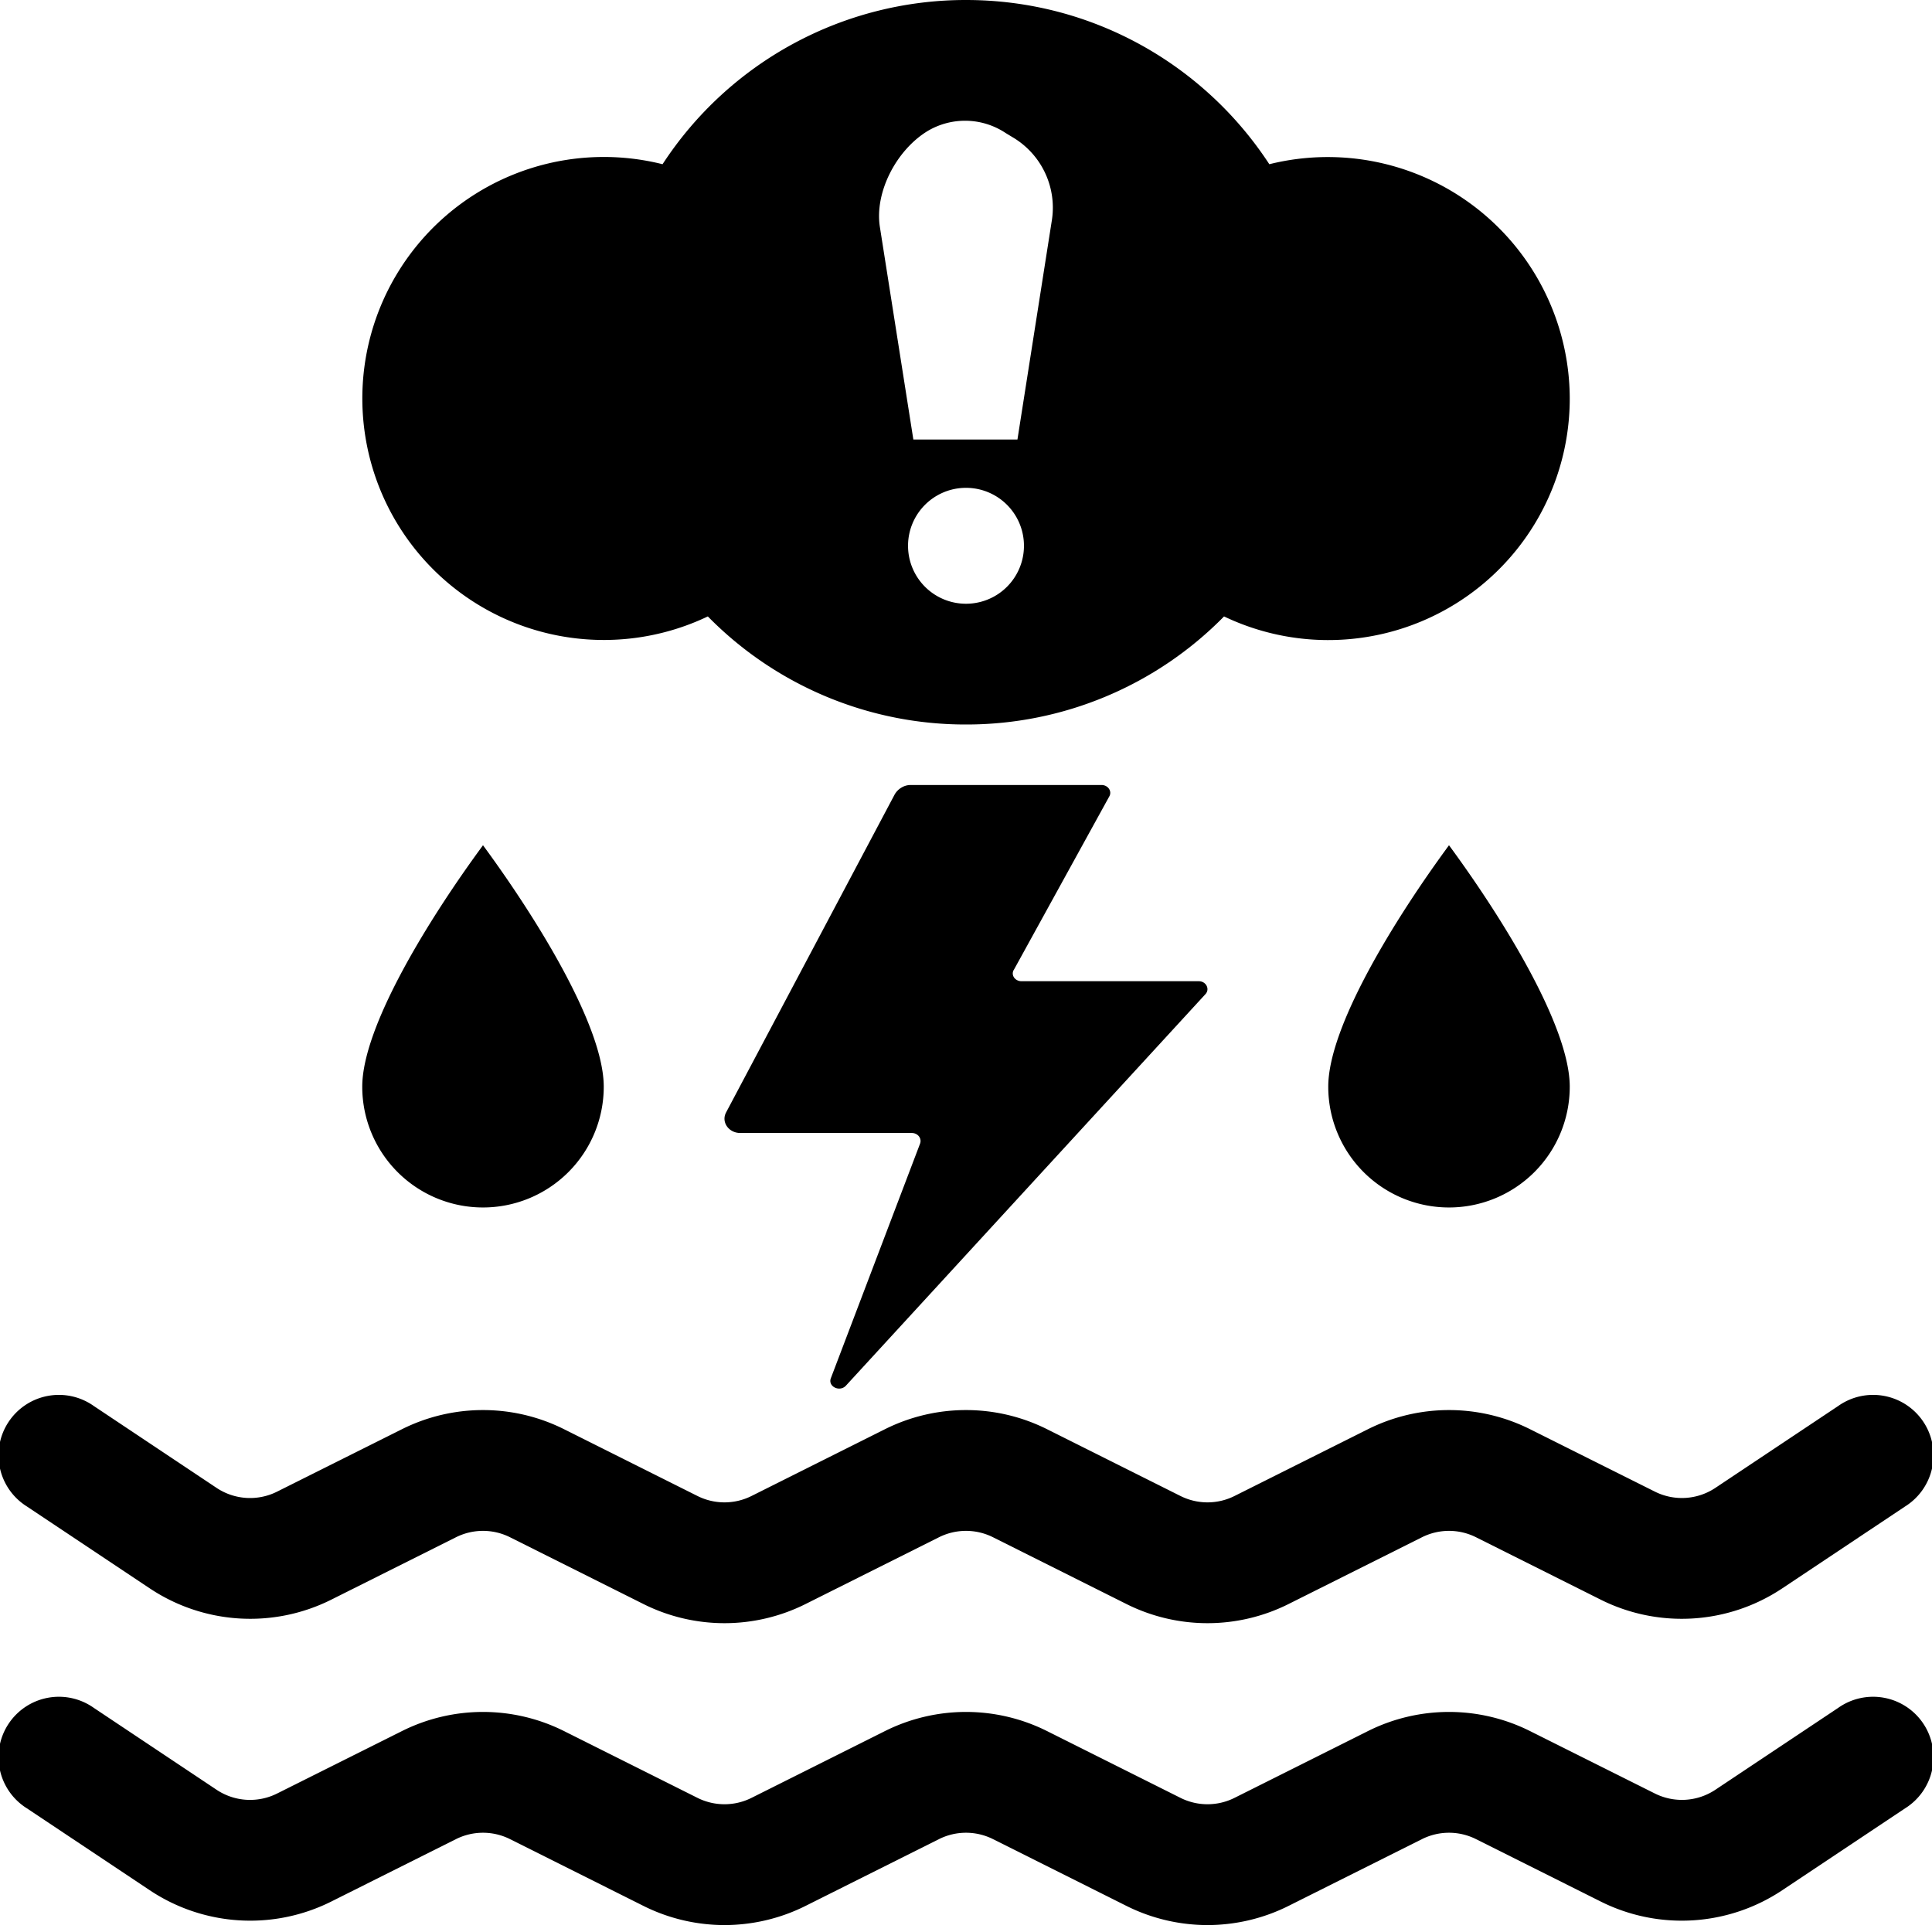 <svg xmlns="http://www.w3.org/2000/svg" width="16" height="16" fill="currentColor" class="qi-1052" viewBox="0 0 16 16">
    <path d="M.777 11.644a.5.5 0 1 0-.554.832l1.017.678a1.5 1.5 0 0 0 1.503.094l1.033-.517a.5.5 0 0 1 .448 0l1.105.553a1.5 1.5 0 0 0 1.342 0l1.105-.553a.5.5 0 0 1 .448 0l1.105.553a1.5 1.5 0 0 0 1.342 0l1.105-.553a.5.5 0 0 1 .448 0l1.033.517a1.5 1.5 0 0 0 1.503-.094l1.017-.678a.5.5 0 1 0-.554-.832l-1.017.678a.5.5 0 0 1-.501.031l-1.034-.517a1.5 1.5 0 0 0-1.342 0l-1.105.553a.5.5 0 0 1-.448 0l-1.105-.553a1.5 1.5 0 0 0-1.342 0l-1.105.553a.5.5 0 0 1-.448 0l-1.105-.553a1.5 1.5 0 0 0-1.342 0l-1.034.517a.5.5 0 0 1-.5-.03l-1.018-.679Zm0 2.5a.5.5 0 1 0-.554.832l1.017.678a1.5 1.5 0 0 0 1.503.094l1.033-.517a.5.5 0 0 1 .448 0l1.105.553a1.5 1.5 0 0 0 1.342 0l1.105-.553a.5.5 0 0 1 .448 0l1.105.553a1.5 1.5 0 0 0 1.342 0l1.105-.553a.5.5 0 0 1 .448 0l1.033.517a1.5 1.5 0 0 0 1.503-.094l1.017-.678a.5.5 0 1 0-.554-.832l-1.017.678a.5.5 0 0 1-.501.031l-1.034-.517a1.5 1.5 0 0 0-1.342 0l-1.105.553a.5.5 0 0 1-.448 0l-1.105-.553a1.5 1.5 0 0 0-1.342 0l-1.105.553a.5.5 0 0 1-.448 0l-1.105-.553a1.5 1.5 0 0 0-1.342 0l-1.034.517a.5.5 0 0 1-.5-.03l-1.018-.679Zm7.618-6.111c-.024.043.011.093.065.093h1.468c.06 0 .094.065.055.107l-2.978 3.243c-.052.055-.151.006-.124-.063L7.62 9.47c.015-.043-.019-.087-.069-.087h-1.42c-.096 0-.16-.09-.118-.17L7.41 6.578a.159.159 0 0 1 .058-.057.147.147 0 0 1 .076-.02h1.578c.054 0 .089.051.065.094l-.792 1.439ZM3.293 9.707A1 1 0 0 1 3 9c0-.5.555-1.395 1-2 .445.605 1 1.5 1 2a1 1 0 0 1-1.707.707Zm8 0A1 1 0 0 1 11 9c0-.5.555-1.395 1-2 .445.605 1 1.5 1 2a1 1 0 0 1-1.707.707Zm-1.156-4.602A2.99 2.99 0 0 1 8 6a2.99 2.99 0 0 1-2.138-.895 2 2 0 1 1-.375-3.745A2.997 2.997 0 0 1 8 0c1.052 0 1.977.541 2.512 1.36A2.004 2.004 0 0 1 13 3.3a2 2 0 0 1-2.863 1.805Zm-2.85-3.224.277 1.759h.862l.286-1.822a.677.677 0 0 0-.327-.682l-.056-.034a.607.607 0 0 0-.645-.018c-.26.157-.443.508-.397.797ZM8.48 4.52a.48.48 0 1 0-.96 0 .48.48 0 0 0 .96 0Z"/>
</svg>